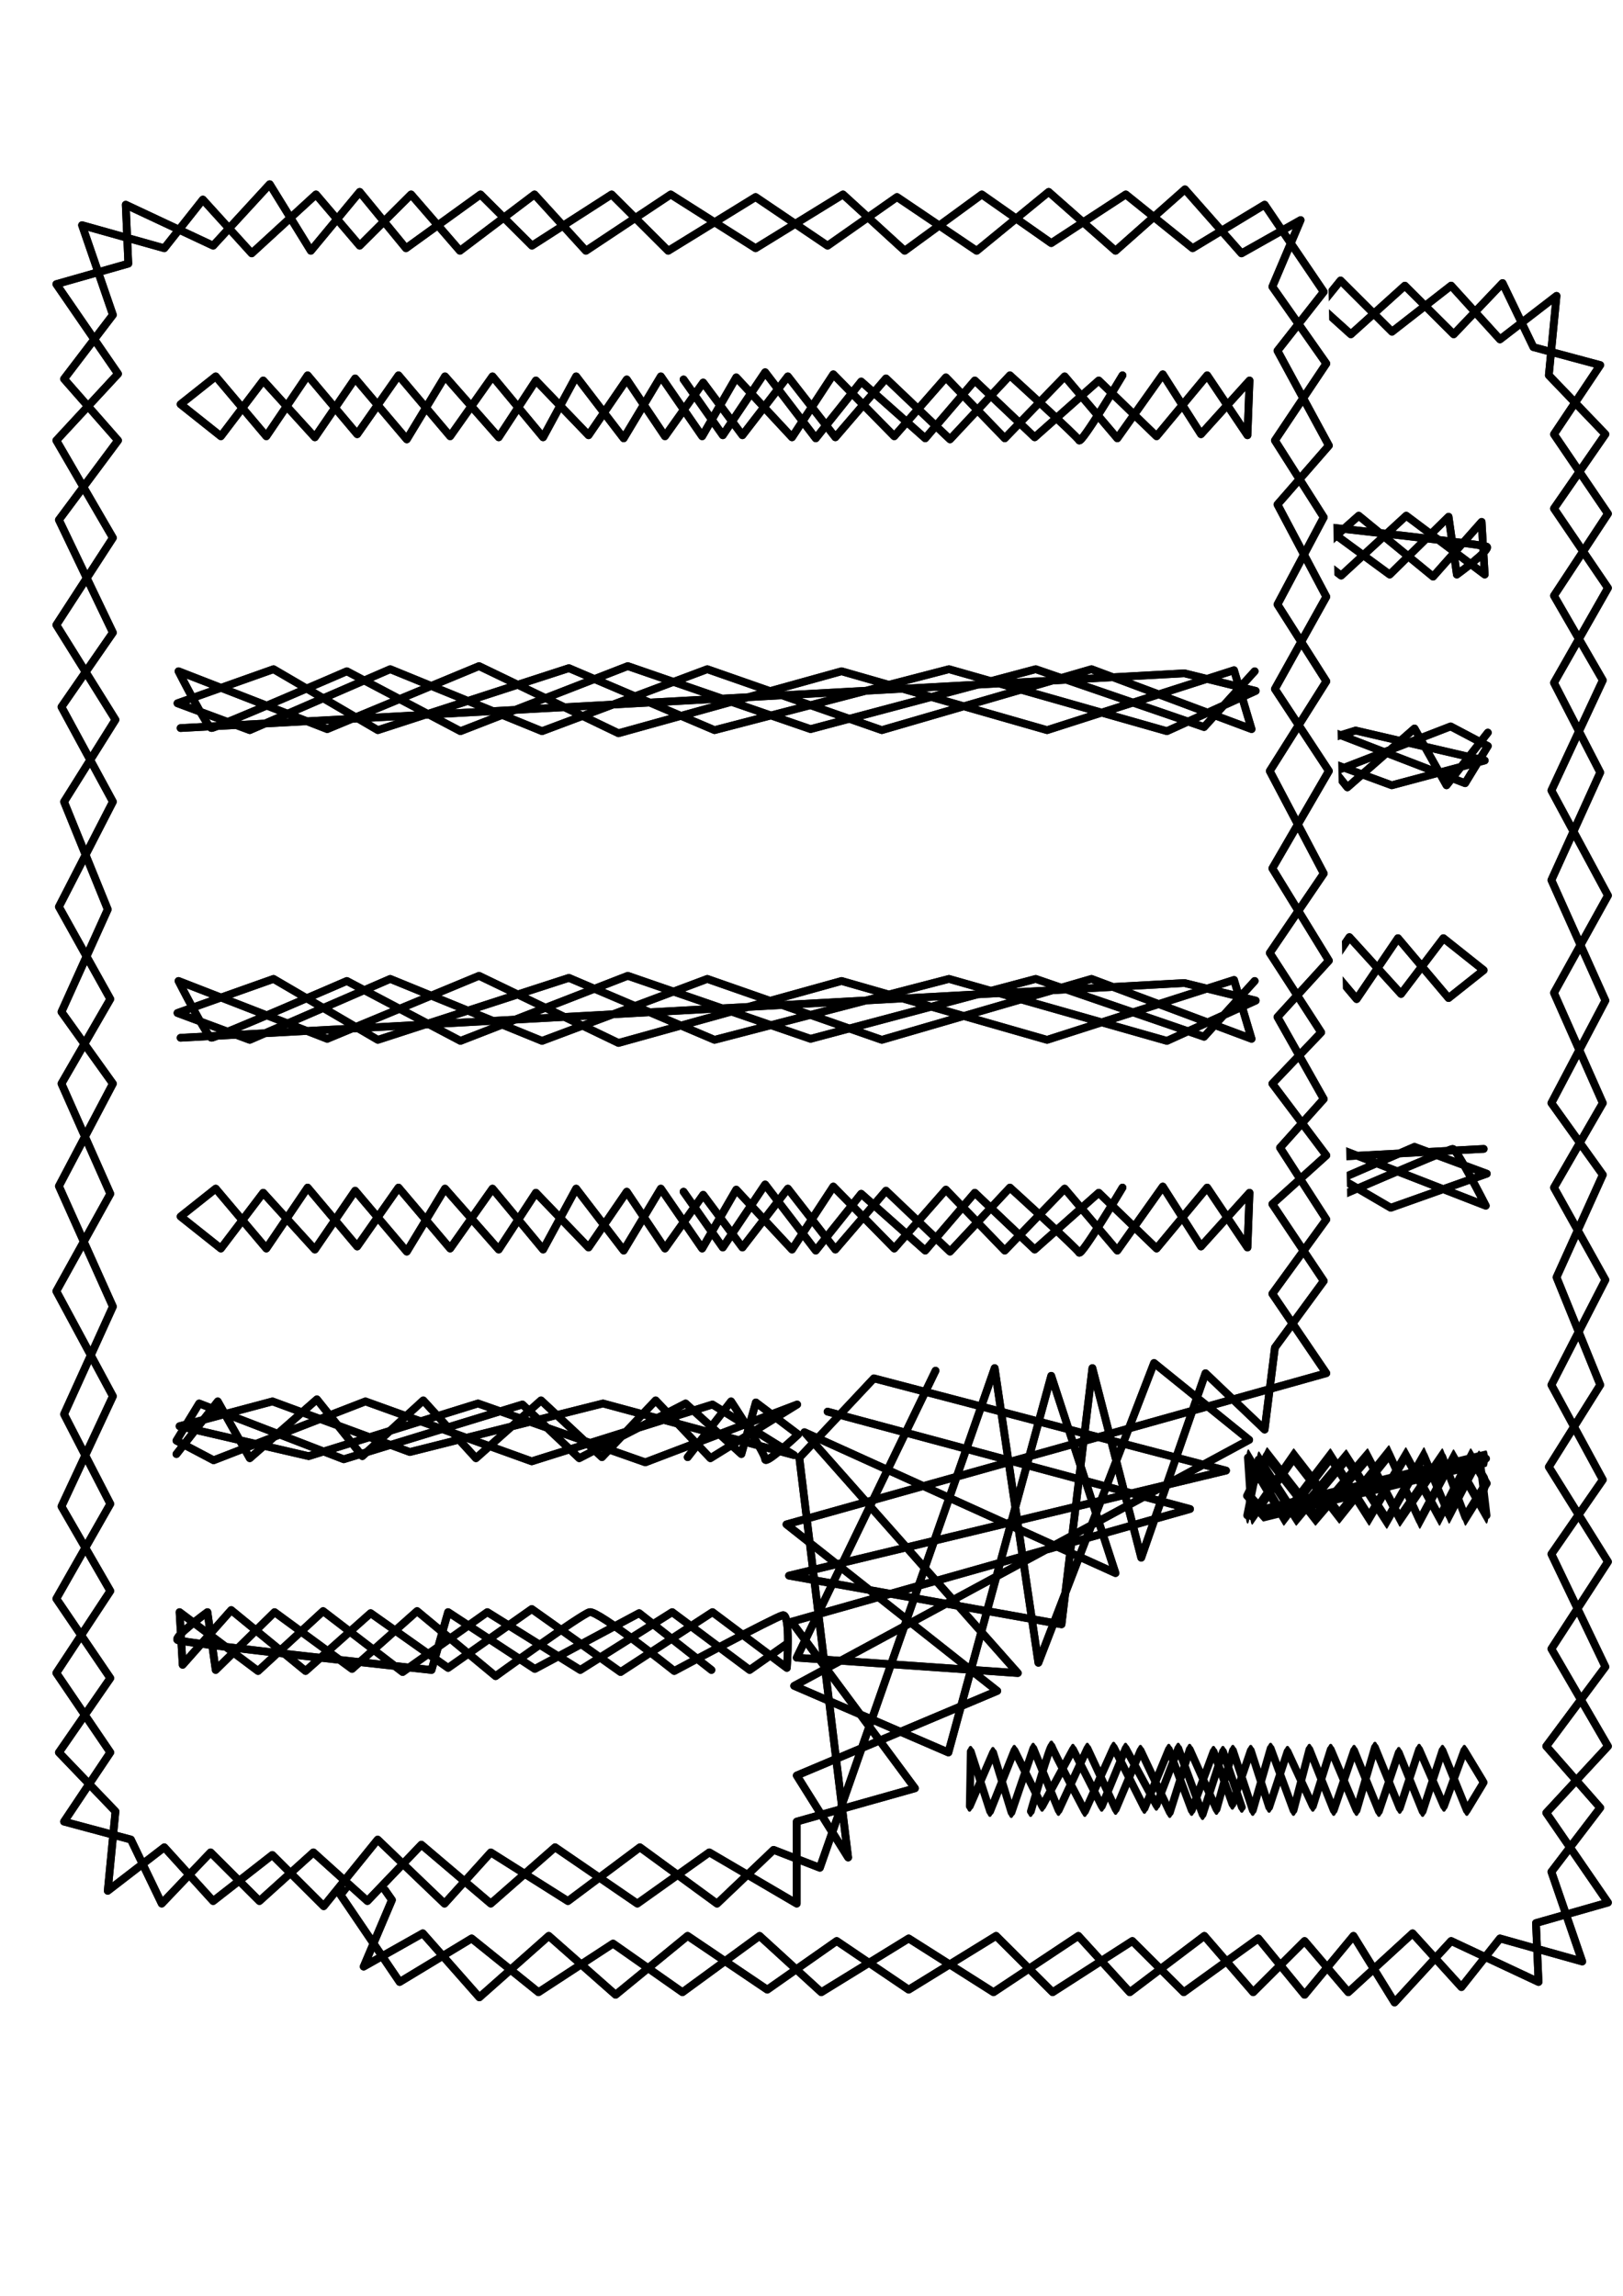 <?xml version="1.0" encoding="UTF-8" standalone="no"?>
<!-- Created with Inkscape (http://www.inkscape.org/) -->

<svg
   xmlns:dc="http://purl.org/dc/elements/1.1/"
   xmlns:cc="http://creativecommons.org/ns#"
   xmlns:rdf="http://www.w3.org/1999/02/22-rdf-syntax-ns#"
   xmlns:svg="http://www.w3.org/2000/svg"
   xmlns="http://www.w3.org/2000/svg"
   xmlns:sodipodi="http://sodipodi.sourceforge.net/DTD/sodipodi-0.dtd"
   xmlns:inkscape="http://www.inkscape.org/namespaces/inkscape"
   width="210mm"
   height="297mm"
   viewBox="0 0 210 297"
   version="1.1"
   id="svg3968"
   inkscape:version="0.92.2 2405546, 2018-03-11"
   sodipodi:docname="publications.svg">
  <defs
     id="defs3962">
    <filter
       inkscape:collect="always"
       style="color-interpolation-filters:sRGB"
       id="filter3075"
       x="-0.014"
       width="1.028"
       y="-0.01"
       height="1.021">
      <feGaussianBlur
         inkscape:collect="always"
         stdDeviation="0.551"
         id="feGaussianBlur3077" />
    </filter>
    <filter
       height="1.431"
       y="-0.215"
       width="1.027"
       x="-0.013"
       id="filter3946"
       style="color-interpolation-filters:sRGB"
       inkscape:collect="always">
      <feGaussianBlur
         id="feGaussianBlur3948"
         stdDeviation="0.78"
         inkscape:collect="always" />
    </filter>
    <filter
       height="1.423"
       y="-0.212"
       width="1.027"
       x="-0.014"
       id="filter3950"
       style="color-interpolation-filters:sRGB"
       inkscape:collect="always">
      <feGaussianBlur
         id="feGaussianBlur3952"
         stdDeviation="0.78"
         inkscape:collect="always" />
    </filter>
    <filter
       height="1.459"
       y="-0.23"
       width="1.047"
       x="-0.023"
       id="filter3954"
       style="color-interpolation-filters:sRGB"
       inkscape:collect="always">
      <feGaussianBlur
         id="feGaussianBlur3956"
         stdDeviation="0.78"
         inkscape:collect="always" />
    </filter>
    <filter
       height="1.431"
       y="-0.215"
       width="1.047"
       x="-0.024"
       id="filter3958"
       style="color-interpolation-filters:sRGB"
       inkscape:collect="always">
      <feGaussianBlur
         id="feGaussianBlur3960"
         stdDeviation="0.78"
         inkscape:collect="always" />
    </filter>
    <filter
       inkscape:collect="always"
       style="color-interpolation-filters:sRGB"
       id="filter4768"
       x="-0.006"
       width="1.013"
       y="-0.1"
       height="1.2">
      <feGaussianBlur
         inkscape:collect="always"
         stdDeviation="0.368"
         id="feGaussianBlur4770" />
    </filter>
    <filter
       inkscape:collect="always"
       style="color-interpolation-filters:sRGB"
       id="filter4782"
       x="-0.019"
       width="1.038"
       y="-0.307"
       height="1.614">
      <feGaussianBlur
         inkscape:collect="always"
         stdDeviation="1.112"
         id="feGaussianBlur4784" />
    </filter>
  </defs>
  <sodipodi:namedview
     id="base"
     pagecolor="#ffffff"
     bordercolor="#666666"
     borderopacity="1.0"
     inkscape:pageopacity="0.0"
     inkscape:pageshadow="2"
     inkscape:zoom="0.7"
     inkscape:cx="-81.167284"
     inkscape:cy="645.2216"
     inkscape:document-units="mm"
     inkscape:current-layer="layer1"
     showgrid="false"
     inkscape:object-nodes="false"
     inkscape:window-width="1920"
     inkscape:window-height="1039"
     inkscape:window-x="0"
     inkscape:window-y="0"
     inkscape:window-maximized="1" />
  <g
     inkscape:label="Layer 1"
     inkscape:groupmode="layer"
     id="layer1">
    <g
       id="g4836"
       transform="rotate(-180,92.741,135.016)"
       inkscape:export-filename="/home/siqueira/Documents/Repositories/siqueira.tech/images/icons/publications.png"
       inkscape:export-xdpi="144.75999"
       inkscape:export-ydpi="144.75999">
      <path
         style="fill:none;stroke:#000000;stroke-width:2.12;stroke-linecap:round;stroke-linejoin:round;stroke-miterlimit:4;stroke-dasharray:none;stroke-opacity:1;filter:url(#filter4782)"
         d="m -6.494,81.337 c 0.535,0 129.893,-7.083 129.893,-7.083 l 9.221,2.272 -11.493,5.212 -28.197,-8.018 -30.335,7.884 -18.843,-8.018 -24.722,8.018 -13.497,-7.884 -12.428,4.41 9.354,3.474 18.174,-7.884 19.644,8.018 21.382,-8.018 22.584,7.884 27.128,-7.884 20.713,7.751 -2.272,-7.617 -24.188,7.751 -26.593,-7.617 -28.865,8.018 -18.041,-8.686 -19.644,8.152 -19.243,-7.484 c 0,0 3.742,7.35 4.276,7.35 0.535,0 17.506,-7.35 17.506,-7.35 l 14.7,7.751 21.649,-8.419 23.653,8.152 29.132,-7.751 21.782,7.484 6.548,-7.216"
         id="path4804"
         inkscape:connector-curvature="0"
         inkscape:export-filename="/home/siqueira/Documents/Repositories/siqueira.tech/images/icons/cv_a2c.png"
         inkscape:export-xdpi="144.75999"
         inkscape:export-ydpi="144.75999"
         transform="matrix(0.222,0,0,1,-5.361,0)" />
      <path
         style="fill:none;stroke:#000000;stroke-width:1.442;stroke-linecap:round;stroke-linejoin:round;stroke-miterlimit:4;stroke-dasharray:none;stroke-opacity:1;filter:url(#filter4768)"
         d="m 115.381,35.702 c 0,0 -5.345,8.954 -5.613,8.419 -0.267,-0.535 -8.954,-8.419 -8.954,-8.419 l -7.751,8.285 -8.285,-7.884 -6.548,7.617 -6.147,-7.884 -5.88,7.617 -5.078,-6.815 -4.944,6.949 -4.944,-7.35 -4.944,7.216 -6.815,-7.083 -4.811,7.35 -6.949,-7.884 -4.944,8.152 -6.682,-7.884 -5.212,7.617 -6.682,-7.35 -5.479,7.216 -5.212,-4.143 4.544,-3.608 6.548,7.751 5.345,-7.884 6.414,7.617 5.345,-7.617 6.682,7.884 5.479,-7.751 6.548,7.884 4.276,-7.884 6.147,8.018 4.811,-8.018 5.345,7.751 4.41,-7.617 7.216,7.751 5.345,-8.152 7.884,8.018 6.682,-7.617 7.617,7.884 7.751,-8.018 6.815,8.018 5.88,-8.285 4.944,7.751 6.281,-6.949 -0.267,7.083 -5.212,-7.751 -6.548,7.884 -7.484,-7.216 -8.285,7.35 -7.751,-7.35 -6.414,7.484 -8.285,-7.35 -5.88,7.35 -6.548,-8.553 -5.479,8.152 -5.078,-7.216"
         id="path4806"
         inkscape:connector-curvature="0"
         inkscape:export-filename="/home/siqueira/Documents/Repositories/siqueira.tech/images/icons/cv_a2c.png"
         inkscape:export-xdpi="144.75999"
         inkscape:export-ydpi="144.75999"
         transform="matrix(0.481,0,0,1,-3.372,0)" />
      <path
         inkscape:connector-curvature="0"
         id="path4808"
         d="m -6.494,121.403 c 0.535,0 129.893,-7.083 129.893,-7.083 l 9.221,2.272 -11.493,5.212 -28.197,-8.018 -30.335,7.884 -18.843,-8.018 -24.722,8.018 -13.497,-7.884 -12.428,4.41 9.354,3.474 18.174,-7.884 19.644,8.018 21.382,-8.018 22.584,7.884 27.128,-7.884 20.713,7.751 -2.272,-7.617 -24.188,7.751 -26.593,-7.617 -28.865,8.018 -18.041,-8.686 -19.644,8.152 -19.243,-7.484 c 0,0 3.742,7.35 4.276,7.35 0.535,0 17.506,-7.35 17.506,-7.35 l 14.7,7.751 21.649,-8.419 23.653,8.152 29.132,-7.751 21.782,7.484 6.548,-7.216"
         style="fill:none;stroke:#000000;stroke-width:1;stroke-linecap:round;stroke-linejoin:round;stroke-miterlimit:4;stroke-dasharray:none;stroke-opacity:1;filter:url(#filter3946)"
         inkscape:export-filename="/home/siqueira/Documents/Repositories/siqueira.tech/images/icons/cv_a2c.png"
         inkscape:export-xdpi="144.75999"
         inkscape:export-ydpi="144.75999" />
      <path
         inkscape:connector-curvature="0"
         id="path4810"
         d="m 115.381,140.78 c 0,0 -5.345,8.954 -5.613,8.419 -0.267,-0.535 -8.954,-8.419 -8.954,-8.419 l -7.751,8.285 -8.285,-7.884 -6.548,7.617 -6.147,-7.884 -5.88,7.617 -5.078,-6.815 -4.944,6.949 -4.944,-7.35 -4.944,7.216 -6.815,-7.083 -4.811,7.35 -6.949,-7.884 -4.944,8.152 -6.682,-7.884 -5.212,7.617 -6.682,-7.35 -5.479,7.216 -5.212,-4.143 4.544,-3.608 6.548,7.751 5.345,-7.884 6.414,7.617 5.345,-7.617 6.682,7.884 5.479,-7.751 6.548,7.884 4.276,-7.884 6.147,8.018 4.811,-8.018 5.345,7.751 4.41,-7.617 7.216,7.751 5.345,-8.152 7.884,8.018 6.682,-7.617 7.617,7.884 7.751,-8.018 6.815,8.018 5.88,-8.285 4.944,7.751 6.281,-6.949 -0.267,7.083 -5.212,-7.751 -6.548,7.884 -7.484,-7.216 -8.285,7.35 -7.751,-7.35 -6.414,7.484 -8.285,-7.35 -5.88,7.35 -6.548,-8.553 -5.479,8.152 -5.078,-7.216"
         style="fill:none;stroke:#000000;stroke-width:1;stroke-linecap:round;stroke-linejoin:round;stroke-miterlimit:4;stroke-dasharray:none;stroke-opacity:1;filter:url(#filter3950)"
         inkscape:export-filename="/home/siqueira/Documents/Repositories/siqueira.tech/images/icons/cv_a2c.png"
         inkscape:export-xdpi="144.75999"
         inkscape:export-ydpi="144.75999" />
      <path
         inkscape:connector-curvature="0"
         id="path4812"
         d="m -7.029,175.257 5.345,-6.815 4.143,7.35 8.686,-7.617 5.88,7.35 7.884,-7.216 6.815,7.484 8.419,-7.484 7.884,7.35 6.949,-7.35 7.083,7.484 11.225,-6.949 -19.644,7.484 -21.649,-7.617 -21.916,6.815 -16.704,-3.875 12.027,-3.207 17.773,6.548 24.99,-6.281 24.722,6.682 -10.557,-6.548 -23.386,7.35 -21.515,-7.751 -19.644,7.617 -4.811,-2.539 2.94,-4.811 18.709,7.216 23.119,-7.083 7.35,6.949 13.764,-7.083 7.216,6.548 1.871,-6.682 5.479,4.143 c 0,0 -4.276,4.009 -4.276,3.207 0,-0.802 -4.41,-7.484 -4.41,-7.484 l -5.613,7.216"
         style="fill:none;stroke:#000000;stroke-width:1;stroke-linecap:round;stroke-linejoin:round;stroke-miterlimit:4;stroke-dasharray:none;stroke-opacity:1;filter:url(#filter3954)"
         inkscape:export-filename="/home/siqueira/Documents/Repositories/siqueira.tech/images/icons/cv_a2c.png"
         inkscape:export-xdpi="144.75999"
         inkscape:export-ydpi="144.75999" />
      <path
         inkscape:connector-curvature="0"
         id="path4814"
         d="m 72.083,199.713 -4.944,3.474 -10.023,-7.484 -11.893,7.484 -12.027,-7.484 -10.958,7.751 -10.29,-7.884 -8.419,7.751 -10.156,-7.617 0.401,6.815 6.281,-7.083 9.622,7.884 8.419,-7.484 10.023,7.083 10.824,-7.617 11.493,8.152 11.893,-7.751 9.622,7.216 c 0,0 0.535,-7.083 -0.535,-6.815 -1.069,0.267 -14.032,7.216 -14.032,7.216 0,0 -9.889,-7.884 -10.958,-7.617 -1.069,0.267 -12.161,8.285 -12.161,8.285 l -10.156,-8.419 -8.419,7.484 -10.023,-7.35 -7.617,7.484 -1.069,-7.484 c 0,0 -4.41,3.207 -3.875,3.608 0.535,0.401 32.874,3.875 32.874,3.875 l 2.138,-7.484 11.225,7.35 13.497,-7.216 9.354,7.35"
         style="fill:none;stroke:#000000;stroke-width:1;stroke-linecap:round;stroke-linejoin:round;stroke-miterlimit:4;stroke-dasharray:none;stroke-opacity:1;filter:url(#filter3958)"
         inkscape:export-filename="/home/siqueira/Documents/Repositories/siqueira.tech/images/icons/cv_a2c.png"
         inkscape:export-xdpi="144.75999"
         inkscape:export-ydpi="144.75999" />
      <g
         id="g4822"
         inkscape:label="Layer 1"
         transform="matrix(1.76,0,0,1.754,-106.717,-107.531)"
         style="stroke-width:0.569"
         inkscape:export-filename="/home/siqueira/Documents/Repositories/siqueira.tech/images/icons/cv_a2c.png"
         inkscape:export-xdpi="144.75999"
         inkscape:export-ydpi="144.75999">
        <g
           id="g4820"
           style="stroke-width:0.569">
          <path
             inkscape:connector-curvature="0"
             id="path4816"
             d="m 104.51,158.094 26.647,7.182 -29.293,8.315 9.071,12.284 -8.693,2.457 v 6.048 l -6.426,-3.78 -5.292,3.78 -6.048,-4.158 -4.725,4.158 -5.103,-4.347 -3.969,4.158 -3.969,-3.591 -3.969,3.591 -3.591,-3.591 -3.591,3.78 -2.268,-4.725 -4.914,-1.323 3.402,-5.103 -3.969,-5.859 3.969,-6.048 -3.591,-6.237 3.78,-8.126 -4.158,-7.749 3.969,-7.182 -3.591,-8.126 3.591,-6.237 -3.78,-6.804 3.969,-7.749 -3.78,-6.993 3.78,-5.481 -3.969,-8.315 4.347,-5.859 -3.969,-4.536 3.591,-4.725 -2.268,-6.615 6.048,1.701 2.835,-3.591 3.591,3.969 4.725,-4.347 3.213,3.78 3.78,-3.78 3.591,4.158 5.481,-4.158 3.78,4.158 6.237,-4.158 6.237,3.969 6.426,-3.969 4.536,4.158 5.67,-4.158 5.103,3.591 5.481,-3.591 4.914,3.969 5.292,-3.213 4.347,6.426 -3.402,4.347 3.78,6.993 -3.78,4.347 3.591,6.804 -3.78,6.804 3.969,6.048 -4.158,7.182 4.158,6.804 -3.78,4.158 3.402,6.048 -3.213,3.591 3.402,5.292 -3.969,5.481 3.969,5.859 -39.688,11.15 15.497,12.284 -14.741,6.237 3.78,6.048 -3.591,-29.482 5.481,-5.859 25.891,6.804 -32.128,7.749 20.033,3.591 2.268,-18.899 3.591,13.985 4.725,-13.607 4.347,4.158 0.756,-6.048 3.591,-4.914 -3.78,-5.67 3.969,-3.591 -3.969,-5.292 3.591,-3.78 -3.78,-5.859 3.969,-5.859 -3.969,-7.56 4.158,-6.615 -3.591,-5.67 3.402,-6.426 -3.591,-5.67 3.78,-5.67 -3.969,-5.67 2.079,-4.914 -4.347,2.457 -4.158,-4.725 -5.103,4.536 -4.914,-4.347 -5.292,4.347 -5.859,-3.969 -5.103,3.591 -5.292,-3.591 -6.426,3.969 -4.158,-4.158 -5.859,3.78 -3.78,-3.78 -5.481,3.969 -3.402,-4.158 -3.591,4.347 -3.024,-4.914 -4.158,4.536 -6.426,-3.024 0.189,4.347 -5.292,1.512 4.536,6.615 -4.536,4.914 4.158,7.182 -4.158,6.426 4.347,6.993 -3.78,6.048 3.213,7.938 -3.402,7.56 3.78,5.292 -3.969,7.56 3.969,8.882 -3.591,7.938 3.402,6.615 -3.969,6.993 3.969,5.859 -3.78,5.481 4.158,4.347 -0.567,5.859 4.158,-3.213 3.591,3.969 4.347,-3.402 3.78,3.78 3.969,-4.914 4.914,4.725 3.402,-3.78 5.67,3.591 5.292,-3.969 5.67,4.158 4.158,-3.969 3.402,1.323 12.851,-36.853 3.213,21.734 8.504,-22.112 6.993,5.67 -33.451,18.143 11.339,4.914 7.56,-27.781 4.725,14.552 -22.868,-10.394 15.686,17.765 -16.253,-1.134 10.205,-21.167"
             style="fill:none;stroke:#000000;stroke-width:0.569;stroke-linecap:round;stroke-linejoin:round;stroke-miterlimit:4;stroke-dasharray:none;stroke-opacity:1;filter:url(#filter3075)" />
          <path
             style="fill:none;stroke:#000000;stroke-width:0.569;stroke-linecap:round;stroke-linejoin:round;stroke-miterlimit:4;stroke-dasharray:none;stroke-opacity:1"
             d="m 104.51,158.094 26.647,7.182 -29.293,8.315 9.071,12.284 -8.693,2.457 v 6.048 l -6.426,-3.78 -5.292,3.78 -6.048,-4.158 -4.725,4.158 -5.103,-4.347 -3.969,4.158 -3.969,-3.591 -3.969,3.591 -3.591,-3.591 -3.591,3.78 -2.268,-4.725 -4.914,-1.323 3.402,-5.103 -3.969,-5.859 3.969,-6.048 -3.591,-6.237 3.78,-8.126 -4.158,-7.749 3.969,-7.182 -3.591,-8.126 3.591,-6.237 -3.78,-6.804 3.969,-7.749 -3.78,-6.993 3.78,-5.481 -3.969,-8.315 4.347,-5.859 -3.969,-4.536 3.591,-4.725 -2.268,-6.615 6.048,1.701 2.835,-3.591 3.591,3.969 4.725,-4.347 3.213,3.78 3.78,-3.78 3.591,4.158 5.481,-4.158 3.78,4.158 6.237,-4.158 6.237,3.969 6.426,-3.969 4.536,4.158 5.67,-4.158 5.103,3.591 5.481,-3.591 4.914,3.969 5.292,-3.213 4.347,6.426 -3.402,4.347 3.78,6.993 -3.78,4.347 3.591,6.804 -3.78,6.804 3.969,6.048 -4.158,7.182 4.158,6.804 -3.78,4.158 3.402,6.048 -3.213,3.591 3.402,5.292 -3.969,5.481 3.969,5.859 -39.688,11.15 15.497,12.284 -14.741,6.237 3.78,6.048 -3.591,-29.482 5.481,-5.859 25.891,6.804 -32.128,7.749 20.033,3.591 2.268,-18.899 3.591,13.985 4.725,-13.607 4.347,4.158 0.756,-6.048 3.591,-4.914 -3.78,-5.67 3.969,-3.591 -3.969,-5.292 3.591,-3.78 -3.78,-5.859 3.969,-5.859 -3.969,-7.56 4.158,-6.615 -3.591,-5.67 3.402,-6.426 -3.591,-5.67 3.78,-5.67 -3.969,-5.67 2.079,-4.914 -4.347,2.457 -4.158,-4.725 -5.103,4.536 -4.914,-4.347 -5.292,4.347 -5.859,-3.969 -5.103,3.591 -5.292,-3.591 -6.426,3.969 -4.158,-4.158 -5.859,3.78 -3.78,-3.78 -5.481,3.969 -3.402,-4.158 -3.591,4.347 -3.024,-4.914 -4.158,4.536 -6.426,-3.024 0.189,4.347 -5.292,1.512 4.536,6.615 -4.536,4.914 4.158,7.182 -4.158,6.426 4.347,6.993 -3.78,6.048 3.213,7.938 -3.402,7.56 3.78,5.292 -3.969,7.56 3.969,8.882 -3.591,7.938 3.402,6.615 -3.969,6.993 3.969,5.859 -3.78,5.481 4.158,4.347 -0.567,5.859 4.158,-3.213 3.591,3.969 4.347,-3.402 3.78,3.78 3.969,-4.914 4.914,4.725 3.402,-3.78 5.67,3.591 5.292,-3.969 5.67,4.158 4.158,-3.969 3.402,1.323 12.851,-36.853 3.213,21.734 8.504,-22.112 6.993,5.67 -33.451,18.143 11.339,4.914 7.56,-27.781 4.725,14.552 -22.868,-10.394 15.686,17.765 -16.253,-1.134 10.205,-21.167"
             id="path4818"
             inkscape:connector-curvature="0" />
        </g>
      </g>
      <path
         style="fill:none;stroke:#000000;stroke-width:1;stroke-linecap:round;stroke-linejoin:round;stroke-miterlimit:4;stroke-dasharray:none;stroke-opacity:1"
         d="m -6.494,121.403 c 0.535,0 129.893,-7.083 129.893,-7.083 l 9.221,2.272 -11.493,5.212 -28.197,-8.018 -30.335,7.884 -18.843,-8.018 -24.722,8.018 -13.497,-7.884 -12.428,4.41 9.354,3.474 18.174,-7.884 19.644,8.018 21.382,-8.018 22.584,7.884 27.128,-7.884 20.713,7.751 -2.272,-7.617 -24.188,7.751 -26.593,-7.617 -28.865,8.018 -18.041,-8.686 -19.644,8.152 -19.243,-7.484 c 0,0 3.742,7.35 4.276,7.35 0.535,0 17.506,-7.35 17.506,-7.35 l 14.7,7.751 21.649,-8.419 23.653,8.152 29.132,-7.751 21.782,7.484 6.548,-7.216"
         id="path4824"
         inkscape:connector-curvature="0"
         inkscape:export-filename="/home/siqueira/Documents/Repositories/siqueira.tech/images/icons/cv_a2c.png"
         inkscape:export-xdpi="144.75999"
         inkscape:export-ydpi="144.75999" />
      <path
         style="fill:none;stroke:#000000;stroke-width:1;stroke-linecap:round;stroke-linejoin:round;stroke-miterlimit:4;stroke-dasharray:none;stroke-opacity:1"
         d="m 115.381,140.78 c 0,0 -5.345,8.954 -5.613,8.419 -0.267,-0.535 -8.954,-8.419 -8.954,-8.419 l -7.751,8.285 -8.285,-7.884 -6.548,7.617 -6.147,-7.884 -5.88,7.617 -5.078,-6.815 -4.944,6.949 -4.944,-7.35 -4.944,7.216 -6.815,-7.083 -4.811,7.35 -6.949,-7.884 -4.944,8.152 -6.682,-7.884 -5.212,7.617 -6.682,-7.35 -5.479,7.216 -5.212,-4.143 4.544,-3.608 6.548,7.751 5.345,-7.884 6.414,7.617 5.345,-7.617 6.682,7.884 5.479,-7.751 6.548,7.884 4.276,-7.884 6.147,8.018 4.811,-8.018 5.345,7.751 4.41,-7.617 7.216,7.751 5.345,-8.152 7.884,8.018 6.682,-7.617 7.617,7.884 7.751,-8.018 6.815,8.018 5.88,-8.285 4.944,7.751 6.281,-6.949 -0.267,7.083 -5.212,-7.751 -6.548,7.884 -7.484,-7.216 -8.285,7.35 -7.751,-7.35 -6.414,7.484 -8.285,-7.35 -5.88,7.35 -6.548,-8.553 -5.479,8.152 -5.078,-7.216"
         id="path4826"
         inkscape:connector-curvature="0"
         inkscape:export-filename="/home/siqueira/Documents/Repositories/siqueira.tech/images/icons/cv_a2c.png"
         inkscape:export-xdpi="144.75999"
         inkscape:export-ydpi="144.75999" />
      <path
         style="fill:none;stroke:#000000;stroke-width:1;stroke-linecap:round;stroke-linejoin:round;stroke-miterlimit:4;stroke-dasharray:none;stroke-opacity:1"
         d="m -7.029,175.257 5.345,-6.815 4.143,7.35 8.686,-7.617 5.88,7.35 7.884,-7.216 6.815,7.484 8.419,-7.484 7.884,7.35 6.949,-7.35 7.083,7.484 11.225,-6.949 -19.644,7.484 -21.649,-7.617 -21.916,6.815 -16.704,-3.875 12.027,-3.207 17.773,6.548 24.99,-6.281 24.722,6.682 -10.557,-6.548 -23.386,7.35 -21.515,-7.751 -19.644,7.617 -4.811,-2.539 2.94,-4.811 18.709,7.216 23.119,-7.083 7.35,6.949 13.764,-7.083 7.216,6.548 1.871,-6.682 5.479,4.143 c 0,0 -4.276,4.009 -4.276,3.207 0,-0.802 -4.41,-7.484 -4.41,-7.484 l -5.613,7.216"
         id="path4828"
         inkscape:connector-curvature="0"
         inkscape:export-filename="/home/siqueira/Documents/Repositories/siqueira.tech/images/icons/cv_a2c.png"
         inkscape:export-xdpi="144.75999"
         inkscape:export-ydpi="144.75999" />
      <path
         style="fill:none;stroke:#000000;stroke-width:1;stroke-linecap:round;stroke-linejoin:round;stroke-miterlimit:4;stroke-dasharray:none;stroke-opacity:1"
         d="m 72.083,199.713 -4.944,3.474 -10.023,-7.484 -11.893,7.484 -12.027,-7.484 -10.958,7.751 -10.29,-7.884 -8.419,7.751 -10.156,-7.617 0.401,6.815 6.281,-7.083 9.622,7.884 8.419,-7.484 10.023,7.083 10.824,-7.617 11.493,8.152 11.893,-7.751 9.622,7.216 c 0,0 0.535,-7.083 -0.535,-6.815 -1.069,0.267 -14.032,7.216 -14.032,7.216 0,0 -9.889,-7.884 -10.958,-7.617 -1.069,0.267 -12.161,8.285 -12.161,8.285 l -10.156,-8.419 -8.419,7.484 -10.023,-7.35 -7.617,7.484 -1.069,-7.484 c 0,0 -4.41,3.207 -3.875,3.608 0.535,0.401 32.874,3.875 32.874,3.875 l 2.138,-7.484 11.225,7.35 13.497,-7.216 9.354,7.35"
         id="path4830"
         inkscape:connector-curvature="0"
         inkscape:export-filename="/home/siqueira/Documents/Repositories/siqueira.tech/images/icons/cv_a2c.png"
         inkscape:export-xdpi="144.75999"
         inkscape:export-ydpi="144.75999" />
      <path
         inkscape:export-ydpi="144.75999"
         inkscape:export-xdpi="144.75999"
         inkscape:export-filename="/home/siqueira/Documents/Repositories/siqueira.tech/images/icons/cv_a2c.png"
         inkscape:connector-curvature="0"
         id="path4832"
         d="m 52.1,35.702 c 0,0 -2.57,8.954 -2.698,8.419 -0.128,-0.535 -4.305,-8.419 -4.305,-8.419 l -3.726,8.285 -3.983,-7.884 -3.148,7.617 -2.955,-7.884 -2.827,7.617 -2.441,-6.815 -2.377,6.949 -2.377,-7.35 -2.377,7.216 -3.277,-7.083 -2.313,7.35 -3.341,-7.884 -2.377,8.152 -3.212,-7.884 -2.506,7.617 -3.212,-7.35 -2.634,7.216 -2.506,-4.143 2.184,-3.608 3.148,7.751 2.57,-7.884 3.084,7.617 2.57,-7.617 3.212,7.884 2.634,-7.751 3.148,7.884 2.056,-7.884 2.955,8.018 2.313,-8.018 2.57,7.751 2.12,-7.617 3.469,7.751 2.57,-8.152 3.791,8.018 3.212,-7.617 3.662,7.884 3.726,-8.018 3.277,8.018 2.827,-8.285 2.377,7.751 3.02,-6.949 -0.128,7.083 -2.506,-7.751 -3.148,7.884 -3.598,-7.216 -3.983,7.35 -3.726,-7.35 -3.084,7.484 -3.983,-7.35 -2.827,7.35 -3.148,-8.553 -2.634,8.152 -2.441,-7.216"
         style="fill:none;stroke:#000000;stroke-width:1;stroke-linecap:round;stroke-linejoin:round;stroke-miterlimit:4;stroke-dasharray:none;stroke-opacity:1" />
      <path
         inkscape:export-ydpi="144.75999"
         inkscape:export-xdpi="144.75999"
         inkscape:export-filename="/home/siqueira/Documents/Repositories/siqueira.tech/images/icons/cv_a2c.png"
         inkscape:connector-curvature="0"
         id="path4834"
         d="m -6.806,81.337 c 0.119,0 28.895,-7.083 28.895,-7.083 l 2.051,2.272 -2.557,5.212 -6.273,-8.018 -6.748,7.884 -4.192,-8.018 -5.5,8.018 -3.002,-7.884 -2.765,4.41 2.081,3.474 4.043,-7.884 4.37,8.018 4.756,-8.018 5.024,7.884 6.035,-7.884 4.608,7.751 -0.505,-7.617 -5.381,7.751 -5.916,-7.617 -6.421,8.018 -4.013,-8.686 -4.37,8.152 -4.281,-7.484 c 0,0 0.832,7.35 0.951,7.35 0.119,0 3.894,-7.35 3.894,-7.35 l 3.27,7.751 4.816,-8.419 5.262,8.152 6.481,-7.751 4.846,7.484 1.457,-7.216"
         style="fill:none;stroke:#000000;stroke-width:1;stroke-linecap:round;stroke-linejoin:round;stroke-miterlimit:4;stroke-dasharray:none;stroke-opacity:1" />
    </g>
    <path
       style="opacity:1;fill:#ffffff;fill-opacity:1;stroke:none;stroke-width:1;stroke-linecap:round;stroke-linejoin:round;stroke-miterlimit:4;stroke-dasharray:none;stroke-dashoffset:0;stroke-opacity:1"
       d="M 38.554,34.307 H 171.832 l 2.793,135.959 -54.269,-2.636 v 76.454 H 38.554 Z"
       id="rect4838"
       inkscape:connector-curvature="0"
       sodipodi:nodetypes="ccccccc"
       inkscape:export-filename="/home/siqueira/Documents/Repositories/siqueira.tech/images/icons/publications.png"
       inkscape:export-xdpi="144.75999"
       inkscape:export-ydpi="144.75999" />
    <g
       id="g4802"
       inkscape:export-filename="/home/siqueira/Documents/Repositories/siqueira.tech/images/icons/publications.png"
       inkscape:export-xdpi="144.75999"
       inkscape:export-ydpi="144.75999"
       transform="translate(29.86,12.851)">
      <path
         inkscape:export-ydpi="144.75999"
         inkscape:export-xdpi="144.75999"
         inkscape:export-filename="/home/siqueira/Documents/Repositories/siqueira.tech/images/icons/cv_a2c.png"
         inkscape:connector-curvature="0"
         id="path4772"
         d="m -6.494,81.337 c 0.535,0 129.893,-7.083 129.893,-7.083 l 9.221,2.272 -11.493,5.212 -28.197,-8.018 -30.335,7.884 -18.843,-8.018 -24.722,8.018 -13.497,-7.884 -12.428,4.41 9.354,3.474 18.174,-7.884 19.644,8.018 21.382,-8.018 22.584,7.884 27.128,-7.884 20.713,7.751 -2.272,-7.617 -24.188,7.751 -26.593,-7.617 -28.865,8.018 -18.041,-8.686 -19.644,8.152 -19.243,-7.484 c 0,0 3.742,7.35 4.276,7.35 0.535,0 17.506,-7.35 17.506,-7.35 l 14.7,7.751 21.649,-8.419 23.653,8.152 29.132,-7.751 21.782,7.484 6.548,-7.216"
         style="fill:none;stroke:#000000;stroke-width:1;stroke-linecap:round;stroke-linejoin:round;stroke-miterlimit:4;stroke-dasharray:none;stroke-opacity:1;filter:url(#filter4782)" />
      <path
         inkscape:export-ydpi="144.75999"
         inkscape:export-xdpi="144.75999"
         inkscape:export-filename="/home/siqueira/Documents/Repositories/siqueira.tech/images/icons/cv_a2c.png"
         inkscape:connector-curvature="0"
         id="path4766"
         d="m 115.381,35.702 c 0,0 -5.345,8.954 -5.613,8.419 -0.267,-0.535 -8.954,-8.419 -8.954,-8.419 l -7.751,8.285 -8.285,-7.884 -6.548,7.617 -6.147,-7.884 -5.88,7.617 -5.078,-6.815 -4.944,6.949 -4.944,-7.35 -4.944,7.216 -6.815,-7.083 -4.811,7.35 -6.949,-7.884 -4.944,8.152 -6.682,-7.884 -5.212,7.617 -6.682,-7.35 -5.479,7.216 -5.212,-4.143 4.544,-3.608 6.548,7.751 5.345,-7.884 6.414,7.617 5.345,-7.617 6.682,7.884 5.479,-7.751 6.548,7.884 4.276,-7.884 6.147,8.018 4.811,-8.018 5.345,7.751 4.41,-7.617 7.216,7.751 5.345,-8.152 7.884,8.018 6.682,-7.617 7.617,7.884 7.751,-8.018 6.815,8.018 5.88,-8.285 4.944,7.751 6.281,-6.949 -0.267,7.083 -5.212,-7.751 -6.548,7.884 -7.484,-7.216 -8.285,7.35 -7.751,-7.35 -6.414,7.484 -8.285,-7.35 -5.88,7.35 -6.548,-8.553 -5.479,8.152 -5.078,-7.216"
         style="fill:none;stroke:#000000;stroke-width:1;stroke-linecap:round;stroke-linejoin:round;stroke-miterlimit:4;stroke-dasharray:none;stroke-opacity:1;filter:url(#filter4768)" />
      <path
         inkscape:export-ydpi="144.75999"
         inkscape:export-xdpi="144.75999"
         inkscape:export-filename="/home/siqueira/Documents/Repositories/siqueira.tech/images/icons/cv_a2c.png"
         style="fill:none;stroke:#000000;stroke-width:1;stroke-linecap:round;stroke-linejoin:round;stroke-miterlimit:4;stroke-dasharray:none;stroke-opacity:1;filter:url(#filter3946)"
         d="m -6.494,121.403 c 0.535,0 129.893,-7.083 129.893,-7.083 l 9.221,2.272 -11.493,5.212 -28.197,-8.018 -30.335,7.884 -18.843,-8.018 -24.722,8.018 -13.497,-7.884 -12.428,4.41 9.354,3.474 18.174,-7.884 19.644,8.018 21.382,-8.018 22.584,7.884 27.128,-7.884 20.713,7.751 -2.272,-7.617 -24.188,7.751 -26.593,-7.617 -28.865,8.018 -18.041,-8.686 -19.644,8.152 -19.243,-7.484 c 0,0 3.742,7.35 4.276,7.35 0.535,0 17.506,-7.35 17.506,-7.35 l 14.7,7.751 21.649,-8.419 23.653,8.152 29.132,-7.751 21.782,7.484 6.548,-7.216"
         id="path3898"
         inkscape:connector-curvature="0" />
      <path
         inkscape:export-ydpi="144.75999"
         inkscape:export-xdpi="144.75999"
         inkscape:export-filename="/home/siqueira/Documents/Repositories/siqueira.tech/images/icons/cv_a2c.png"
         style="fill:none;stroke:#000000;stroke-width:1;stroke-linecap:round;stroke-linejoin:round;stroke-miterlimit:4;stroke-dasharray:none;stroke-opacity:1;filter:url(#filter3950)"
         d="m 115.381,140.78 c 0,0 -5.345,8.954 -5.613,8.419 -0.267,-0.535 -8.954,-8.419 -8.954,-8.419 l -7.751,8.285 -8.285,-7.884 -6.548,7.617 -6.147,-7.884 -5.88,7.617 -5.078,-6.815 -4.944,6.949 -4.944,-7.35 -4.944,7.216 -6.815,-7.083 -4.811,7.35 -6.949,-7.884 -4.944,8.152 -6.682,-7.884 -5.212,7.617 -6.682,-7.35 -5.479,7.216 -5.212,-4.143 4.544,-3.608 6.548,7.751 5.345,-7.884 6.414,7.617 5.345,-7.617 6.682,7.884 5.479,-7.751 6.548,7.884 4.276,-7.884 6.147,8.018 4.811,-8.018 5.345,7.751 4.41,-7.617 7.216,7.751 5.345,-8.152 7.884,8.018 6.682,-7.617 7.617,7.884 7.751,-8.018 6.815,8.018 5.88,-8.285 4.944,7.751 6.281,-6.949 -0.267,7.083 -5.212,-7.751 -6.548,7.884 -7.484,-7.216 -8.285,7.35 -7.751,-7.35 -6.414,7.484 -8.285,-7.35 -5.88,7.35 -6.548,-8.553 -5.479,8.152 -5.078,-7.216"
         id="path3900"
         inkscape:connector-curvature="0" />
      <path
         inkscape:export-ydpi="144.75999"
         inkscape:export-xdpi="144.75999"
         inkscape:export-filename="/home/siqueira/Documents/Repositories/siqueira.tech/images/icons/cv_a2c.png"
         style="fill:none;stroke:#000000;stroke-width:1;stroke-linecap:round;stroke-linejoin:round;stroke-miterlimit:4;stroke-dasharray:none;stroke-opacity:1;filter:url(#filter3954)"
         d="m -7.029,175.257 5.345,-6.815 4.143,7.35 8.686,-7.617 5.88,7.35 7.884,-7.216 6.815,7.484 8.419,-7.484 7.884,7.35 6.949,-7.35 7.083,7.484 11.225,-6.949 -19.644,7.484 -21.649,-7.617 -21.916,6.815 -16.704,-3.875 12.027,-3.207 17.773,6.548 24.99,-6.281 24.722,6.682 -10.557,-6.548 -23.386,7.35 -21.515,-7.751 -19.644,7.617 -4.811,-2.539 2.94,-4.811 18.709,7.216 23.119,-7.083 7.35,6.949 13.764,-7.083 7.216,6.548 1.871,-6.682 5.479,4.143 c 0,0 -4.276,4.009 -4.276,3.207 0,-0.802 -4.41,-7.484 -4.41,-7.484 l -5.613,7.216"
         id="path3902"
         inkscape:connector-curvature="0" />
      <path
         inkscape:export-ydpi="144.75999"
         inkscape:export-xdpi="144.75999"
         inkscape:export-filename="/home/siqueira/Documents/Repositories/siqueira.tech/images/icons/cv_a2c.png"
         style="fill:none;stroke:#000000;stroke-width:1;stroke-linecap:round;stroke-linejoin:round;stroke-miterlimit:4;stroke-dasharray:none;stroke-opacity:1;filter:url(#filter3958)"
         d="m 72.083,199.713 -4.944,3.474 -10.023,-7.484 -11.893,7.484 -12.027,-7.484 -10.958,7.751 -10.29,-7.884 -8.419,7.751 -10.156,-7.617 0.401,6.815 6.281,-7.083 9.622,7.884 8.419,-7.484 10.023,7.083 10.824,-7.617 11.493,8.152 11.893,-7.751 9.622,7.216 c 0,0 0.535,-7.083 -0.535,-6.815 -1.069,0.267 -14.032,7.216 -14.032,7.216 0,0 -9.889,-7.884 -10.958,-7.617 -1.069,0.267 -12.161,8.285 -12.161,8.285 l -10.156,-8.419 -8.419,7.484 -10.023,-7.35 -7.617,7.484 -1.069,-7.484 c 0,0 -4.41,3.207 -3.875,3.608 0.535,0.401 32.874,3.875 32.874,3.875 l 2.138,-7.484 11.225,7.35 13.497,-7.216 9.354,7.35"
         id="path3904"
         inkscape:connector-curvature="0" />
      <g
         inkscape:export-ydpi="144.75999"
         inkscape:export-xdpi="144.75999"
         inkscape:export-filename="/home/siqueira/Documents/Repositories/siqueira.tech/images/icons/cv_a2c.png"
         style="stroke-width:0.569"
         transform="matrix(1.76,0,0,1.754,-106.717,-107.531)"
         inkscape:label="Layer 1"
         id="layer1-5">
        <g
           style="stroke-width:0.569"
           id="g3081">
          <path
             style="fill:none;stroke:#000000;stroke-width:0.569;stroke-linecap:round;stroke-linejoin:round;stroke-miterlimit:4;stroke-dasharray:none;stroke-opacity:1;filter:url(#filter3075)"
             d="m 104.51,158.094 26.647,7.182 -29.293,8.315 9.071,12.284 -8.693,2.457 v 6.048 l -6.426,-3.78 -5.292,3.78 -6.048,-4.158 -4.725,4.158 -5.103,-4.347 -3.969,4.158 -3.969,-3.591 -3.969,3.591 -3.591,-3.591 -3.591,3.78 -2.268,-4.725 -4.914,-1.323 3.402,-5.103 -3.969,-5.859 3.969,-6.048 -3.591,-6.237 3.78,-8.126 -4.158,-7.749 3.969,-7.182 -3.591,-8.126 3.591,-6.237 -3.78,-6.804 3.969,-7.749 -3.78,-6.993 3.78,-5.481 -3.969,-8.315 4.347,-5.859 -3.969,-4.536 3.591,-4.725 -2.268,-6.615 6.048,1.701 2.835,-3.591 3.591,3.969 4.725,-4.347 3.213,3.78 3.78,-3.78 3.591,4.158 5.481,-4.158 3.78,4.158 6.237,-4.158 6.237,3.969 6.426,-3.969 4.536,4.158 5.67,-4.158 5.103,3.591 5.481,-3.591 4.914,3.969 5.292,-3.213 4.347,6.426 -3.402,4.347 3.78,6.993 -3.78,4.347 3.591,6.804 -3.78,6.804 3.969,6.048 -4.158,7.182 4.158,6.804 -3.78,4.158 3.402,6.048 -3.213,3.591 3.402,5.292 -3.969,5.481 3.969,5.859 -39.688,11.15 15.497,12.284 -14.741,6.237 3.78,6.048 -3.591,-29.482 5.481,-5.859 25.891,6.804 -32.128,7.749 20.033,3.591 2.268,-18.899 3.591,13.985 4.725,-13.607 4.347,4.158 0.756,-6.048 3.591,-4.914 -3.78,-5.67 3.969,-3.591 -3.969,-5.292 3.591,-3.78 -3.78,-5.859 3.969,-5.859 -3.969,-7.56 4.158,-6.615 -3.591,-5.67 3.402,-6.426 -3.591,-5.67 3.78,-5.67 -3.969,-5.67 2.079,-4.914 -4.347,2.457 -4.158,-4.725 -5.103,4.536 -4.914,-4.347 -5.292,4.347 -5.859,-3.969 -5.103,3.591 -5.292,-3.591 -6.426,3.969 -4.158,-4.158 -5.859,3.78 -3.78,-3.78 -5.481,3.969 -3.402,-4.158 -3.591,4.347 -3.024,-4.914 -4.158,4.536 -6.426,-3.024 0.189,4.347 -5.292,1.512 4.536,6.615 -4.536,4.914 4.158,7.182 -4.158,6.426 4.347,6.993 -3.78,6.048 3.213,7.938 -3.402,7.56 3.78,5.292 -3.969,7.56 3.969,8.882 -3.591,7.938 3.402,6.615 -3.969,6.993 3.969,5.859 -3.78,5.481 4.158,4.347 -0.567,5.859 4.158,-3.213 3.591,3.969 4.347,-3.402 3.78,3.78 3.969,-4.914 4.914,4.725 3.402,-3.78 5.67,3.591 5.292,-3.969 5.67,4.158 4.158,-3.969 3.402,1.323 12.851,-36.853 3.213,21.734 8.504,-22.112 6.993,5.67 -33.451,18.143 11.339,4.914 7.56,-27.781 4.725,14.552 -22.868,-10.394 15.686,17.765 -16.253,-1.134 10.205,-21.167"
             id="path3073"
             inkscape:connector-curvature="0" />
          <path
             inkscape:connector-curvature="0"
             id="path3071"
             d="m 104.51,158.094 26.647,7.182 -29.293,8.315 9.071,12.284 -8.693,2.457 v 6.048 l -6.426,-3.78 -5.292,3.78 -6.048,-4.158 -4.725,4.158 -5.103,-4.347 -3.969,4.158 -3.969,-3.591 -3.969,3.591 -3.591,-3.591 -3.591,3.78 -2.268,-4.725 -4.914,-1.323 3.402,-5.103 -3.969,-5.859 3.969,-6.048 -3.591,-6.237 3.78,-8.126 -4.158,-7.749 3.969,-7.182 -3.591,-8.126 3.591,-6.237 -3.78,-6.804 3.969,-7.749 -3.78,-6.993 3.78,-5.481 -3.969,-8.315 4.347,-5.859 -3.969,-4.536 3.591,-4.725 -2.268,-6.615 6.048,1.701 2.835,-3.591 3.591,3.969 4.725,-4.347 3.213,3.78 3.78,-3.78 3.591,4.158 5.481,-4.158 3.78,4.158 6.237,-4.158 6.237,3.969 6.426,-3.969 4.536,4.158 5.67,-4.158 5.103,3.591 5.481,-3.591 4.914,3.969 5.292,-3.213 4.347,6.426 -3.402,4.347 3.78,6.993 -3.78,4.347 3.591,6.804 -3.78,6.804 3.969,6.048 -4.158,7.182 4.158,6.804 -3.78,4.158 3.402,6.048 -3.213,3.591 3.402,5.292 -3.969,5.481 3.969,5.859 -39.688,11.15 15.497,12.284 -14.741,6.237 3.78,6.048 -3.591,-29.482 5.481,-5.859 25.891,6.804 -32.128,7.749 20.033,3.591 2.268,-18.899 3.591,13.985 4.725,-13.607 4.347,4.158 0.756,-6.048 3.591,-4.914 -3.78,-5.67 3.969,-3.591 -3.969,-5.292 3.591,-3.78 -3.78,-5.859 3.969,-5.859 -3.969,-7.56 4.158,-6.615 -3.591,-5.67 3.402,-6.426 -3.591,-5.67 3.78,-5.67 -3.969,-5.67 2.079,-4.914 -4.347,2.457 -4.158,-4.725 -5.103,4.536 -4.914,-4.347 -5.292,4.347 -5.859,-3.969 -5.103,3.591 -5.292,-3.591 -6.426,3.969 -4.158,-4.158 -5.859,3.78 -3.78,-3.78 -5.481,3.969 -3.402,-4.158 -3.591,4.347 -3.024,-4.914 -4.158,4.536 -6.426,-3.024 0.189,4.347 -5.292,1.512 4.536,6.615 -4.536,4.914 4.158,7.182 -4.158,6.426 4.347,6.993 -3.78,6.048 3.213,7.938 -3.402,7.56 3.78,5.292 -3.969,7.56 3.969,8.882 -3.591,7.938 3.402,6.615 -3.969,6.993 3.969,5.859 -3.78,5.481 4.158,4.347 -0.567,5.859 4.158,-3.213 3.591,3.969 4.347,-3.402 3.78,3.78 3.969,-4.914 4.914,4.725 3.402,-3.78 5.67,3.591 5.292,-3.969 5.67,4.158 4.158,-3.969 3.402,1.323 12.851,-36.853 3.213,21.734 8.504,-22.112 6.993,5.67 -33.451,18.143 11.339,4.914 7.56,-27.781 4.725,14.552 -22.868,-10.394 15.686,17.765 -16.253,-1.134 10.205,-21.167"
             style="fill:none;stroke:#000000;stroke-width:0.569;stroke-linecap:round;stroke-linejoin:round;stroke-miterlimit:4;stroke-dasharray:none;stroke-opacity:1" />
        </g>
      </g>
      <path
         inkscape:export-ydpi="144.75999"
         inkscape:export-xdpi="144.75999"
         inkscape:export-filename="/home/siqueira/Documents/Repositories/siqueira.tech/images/icons/cv_a2c.png"
         inkscape:connector-curvature="0"
         id="path3884"
         d="m -6.494,121.403 c 0.535,0 129.893,-7.083 129.893,-7.083 l 9.221,2.272 -11.493,5.212 -28.197,-8.018 -30.335,7.884 -18.843,-8.018 -24.722,8.018 -13.497,-7.884 -12.428,4.41 9.354,3.474 18.174,-7.884 19.644,8.018 21.382,-8.018 22.584,7.884 27.128,-7.884 20.713,7.751 -2.272,-7.617 -24.188,7.751 -26.593,-7.617 -28.865,8.018 -18.041,-8.686 -19.644,8.152 -19.243,-7.484 c 0,0 3.742,7.35 4.276,7.35 0.535,0 17.506,-7.35 17.506,-7.35 l 14.7,7.751 21.649,-8.419 23.653,8.152 29.132,-7.751 21.782,7.484 6.548,-7.216"
         style="fill:none;stroke:#000000;stroke-width:1;stroke-linecap:round;stroke-linejoin:round;stroke-miterlimit:4;stroke-dasharray:none;stroke-opacity:1" />
      <path
         inkscape:export-ydpi="144.75999"
         inkscape:export-xdpi="144.75999"
         inkscape:export-filename="/home/siqueira/Documents/Repositories/siqueira.tech/images/icons/cv_a2c.png"
         inkscape:connector-curvature="0"
         id="path3886"
         d="m 115.381,140.78 c 0,0 -5.345,8.954 -5.613,8.419 -0.267,-0.535 -8.954,-8.419 -8.954,-8.419 l -7.751,8.285 -8.285,-7.884 -6.548,7.617 -6.147,-7.884 -5.88,7.617 -5.078,-6.815 -4.944,6.949 -4.944,-7.35 -4.944,7.216 -6.815,-7.083 -4.811,7.35 -6.949,-7.884 -4.944,8.152 -6.682,-7.884 -5.212,7.617 -6.682,-7.35 -5.479,7.216 -5.212,-4.143 4.544,-3.608 6.548,7.751 5.345,-7.884 6.414,7.617 5.345,-7.617 6.682,7.884 5.479,-7.751 6.548,7.884 4.276,-7.884 6.147,8.018 4.811,-8.018 5.345,7.751 4.41,-7.617 7.216,7.751 5.345,-8.152 7.884,8.018 6.682,-7.617 7.617,7.884 7.751,-8.018 6.815,8.018 5.88,-8.285 4.944,7.751 6.281,-6.949 -0.267,7.083 -5.212,-7.751 -6.548,7.884 -7.484,-7.216 -8.285,7.35 -7.751,-7.35 -6.414,7.484 -8.285,-7.35 -5.88,7.35 -6.548,-8.553 -5.479,8.152 -5.078,-7.216"
         style="fill:none;stroke:#000000;stroke-width:1;stroke-linecap:round;stroke-linejoin:round;stroke-miterlimit:4;stroke-dasharray:none;stroke-opacity:1" />
      <path
         inkscape:export-ydpi="144.75999"
         inkscape:export-xdpi="144.75999"
         inkscape:export-filename="/home/siqueira/Documents/Repositories/siqueira.tech/images/icons/cv_a2c.png"
         inkscape:connector-curvature="0"
         id="path3888"
         d="m -7.029,175.257 5.345,-6.815 4.143,7.35 8.686,-7.617 5.88,7.35 7.884,-7.216 6.815,7.484 8.419,-7.484 7.884,7.35 6.949,-7.35 7.083,7.484 11.225,-6.949 -19.644,7.484 -21.649,-7.617 -21.916,6.815 -16.704,-3.875 12.027,-3.207 17.773,6.548 24.99,-6.281 24.722,6.682 -10.557,-6.548 -23.386,7.35 -21.515,-7.751 -19.644,7.617 -4.811,-2.539 2.94,-4.811 18.709,7.216 23.119,-7.083 7.35,6.949 13.764,-7.083 7.216,6.548 1.871,-6.682 5.479,4.143 c 0,0 -4.276,4.009 -4.276,3.207 0,-0.802 -4.41,-7.484 -4.41,-7.484 l -5.613,7.216"
         style="fill:none;stroke:#000000;stroke-width:1;stroke-linecap:round;stroke-linejoin:round;stroke-miterlimit:4;stroke-dasharray:none;stroke-opacity:1" />
      <path
         inkscape:export-ydpi="144.75999"
         inkscape:export-xdpi="144.75999"
         inkscape:export-filename="/home/siqueira/Documents/Repositories/siqueira.tech/images/icons/cv_a2c.png"
         inkscape:connector-curvature="0"
         id="path3890"
         d="m 72.083,199.713 -4.944,3.474 -10.023,-7.484 -11.893,7.484 -12.027,-7.484 -10.958,7.751 -10.29,-7.884 -8.419,7.751 -10.156,-7.617 0.401,6.815 6.281,-7.083 9.622,7.884 8.419,-7.484 10.023,7.083 10.824,-7.617 11.493,8.152 11.893,-7.751 9.622,7.216 c 0,0 0.535,-7.083 -0.535,-6.815 -1.069,0.267 -14.032,7.216 -14.032,7.216 0,0 -9.889,-7.884 -10.958,-7.617 -1.069,0.267 -12.161,8.285 -12.161,8.285 l -10.156,-8.419 -8.419,7.484 -10.023,-7.35 -7.617,7.484 -1.069,-7.484 c 0,0 -4.41,3.207 -3.875,3.608 0.535,0.401 32.874,3.875 32.874,3.875 l 2.138,-7.484 11.225,7.35 13.497,-7.216 9.354,7.35"
         style="fill:none;stroke:#000000;stroke-width:1;stroke-linecap:round;stroke-linejoin:round;stroke-miterlimit:4;stroke-dasharray:none;stroke-opacity:1" />
      <path
         style="fill:none;stroke:#000000;stroke-width:1;stroke-linecap:round;stroke-linejoin:round;stroke-miterlimit:4;stroke-dasharray:none;stroke-opacity:1"
         d="m 115.381,35.702 c 0,0 -5.345,8.954 -5.613,8.419 -0.267,-0.535 -8.954,-8.419 -8.954,-8.419 l -7.751,8.285 -8.285,-7.884 -6.548,7.617 -6.147,-7.884 -5.88,7.617 -5.078,-6.815 -4.944,6.949 -4.944,-7.35 -4.944,7.216 -6.815,-7.083 -4.811,7.35 -6.949,-7.884 -4.944,8.152 -6.682,-7.884 -5.212,7.617 -6.682,-7.35 -5.479,7.216 -5.212,-4.143 4.544,-3.608 6.548,7.751 5.345,-7.884 6.414,7.617 5.345,-7.617 6.682,7.884 5.479,-7.751 6.548,7.884 4.276,-7.884 6.147,8.018 4.811,-8.018 5.345,7.751 4.41,-7.617 7.216,7.751 5.345,-8.152 7.884,8.018 6.682,-7.617 7.617,7.884 7.751,-8.018 6.815,8.018 5.88,-8.285 4.944,7.751 6.281,-6.949 -0.267,7.083 -5.212,-7.751 -6.548,7.884 -7.484,-7.216 -8.285,7.35 -7.751,-7.35 -6.414,7.484 -8.285,-7.35 -5.88,7.35 -6.548,-8.553 -5.479,8.152 -5.078,-7.216"
         id="path4762"
         inkscape:connector-curvature="0"
         inkscape:export-filename="/home/siqueira/Documents/Repositories/siqueira.tech/images/icons/cv_a2c.png"
         inkscape:export-xdpi="144.75999"
         inkscape:export-ydpi="144.75999" />
      <path
         style="fill:none;stroke:#000000;stroke-width:1;stroke-linecap:round;stroke-linejoin:round;stroke-miterlimit:4;stroke-dasharray:none;stroke-opacity:1"
         d="m -6.494,81.337 c 0.535,0 129.893,-7.083 129.893,-7.083 l 9.221,2.272 -11.493,5.212 -28.197,-8.018 -30.335,7.884 -18.843,-8.018 -24.722,8.018 -13.497,-7.884 -12.428,4.41 9.354,3.474 18.174,-7.884 19.644,8.018 21.382,-8.018 22.584,7.884 27.128,-7.884 20.713,7.751 -2.272,-7.617 -24.188,7.751 -26.593,-7.617 -28.865,8.018 -18.041,-8.686 -19.644,8.152 -19.243,-7.484 c 0,0 3.742,7.35 4.276,7.35 0.535,0 17.506,-7.35 17.506,-7.35 l 14.7,7.751 21.649,-8.419 23.653,8.152 29.132,-7.751 21.782,7.484 6.548,-7.216"
         id="path4764"
         inkscape:connector-curvature="0"
         inkscape:export-filename="/home/siqueira/Documents/Repositories/siqueira.tech/images/icons/cv_a2c.png"
         inkscape:export-xdpi="144.75999"
         inkscape:export-ydpi="144.75999" />
    </g>
  </g>
</svg>
